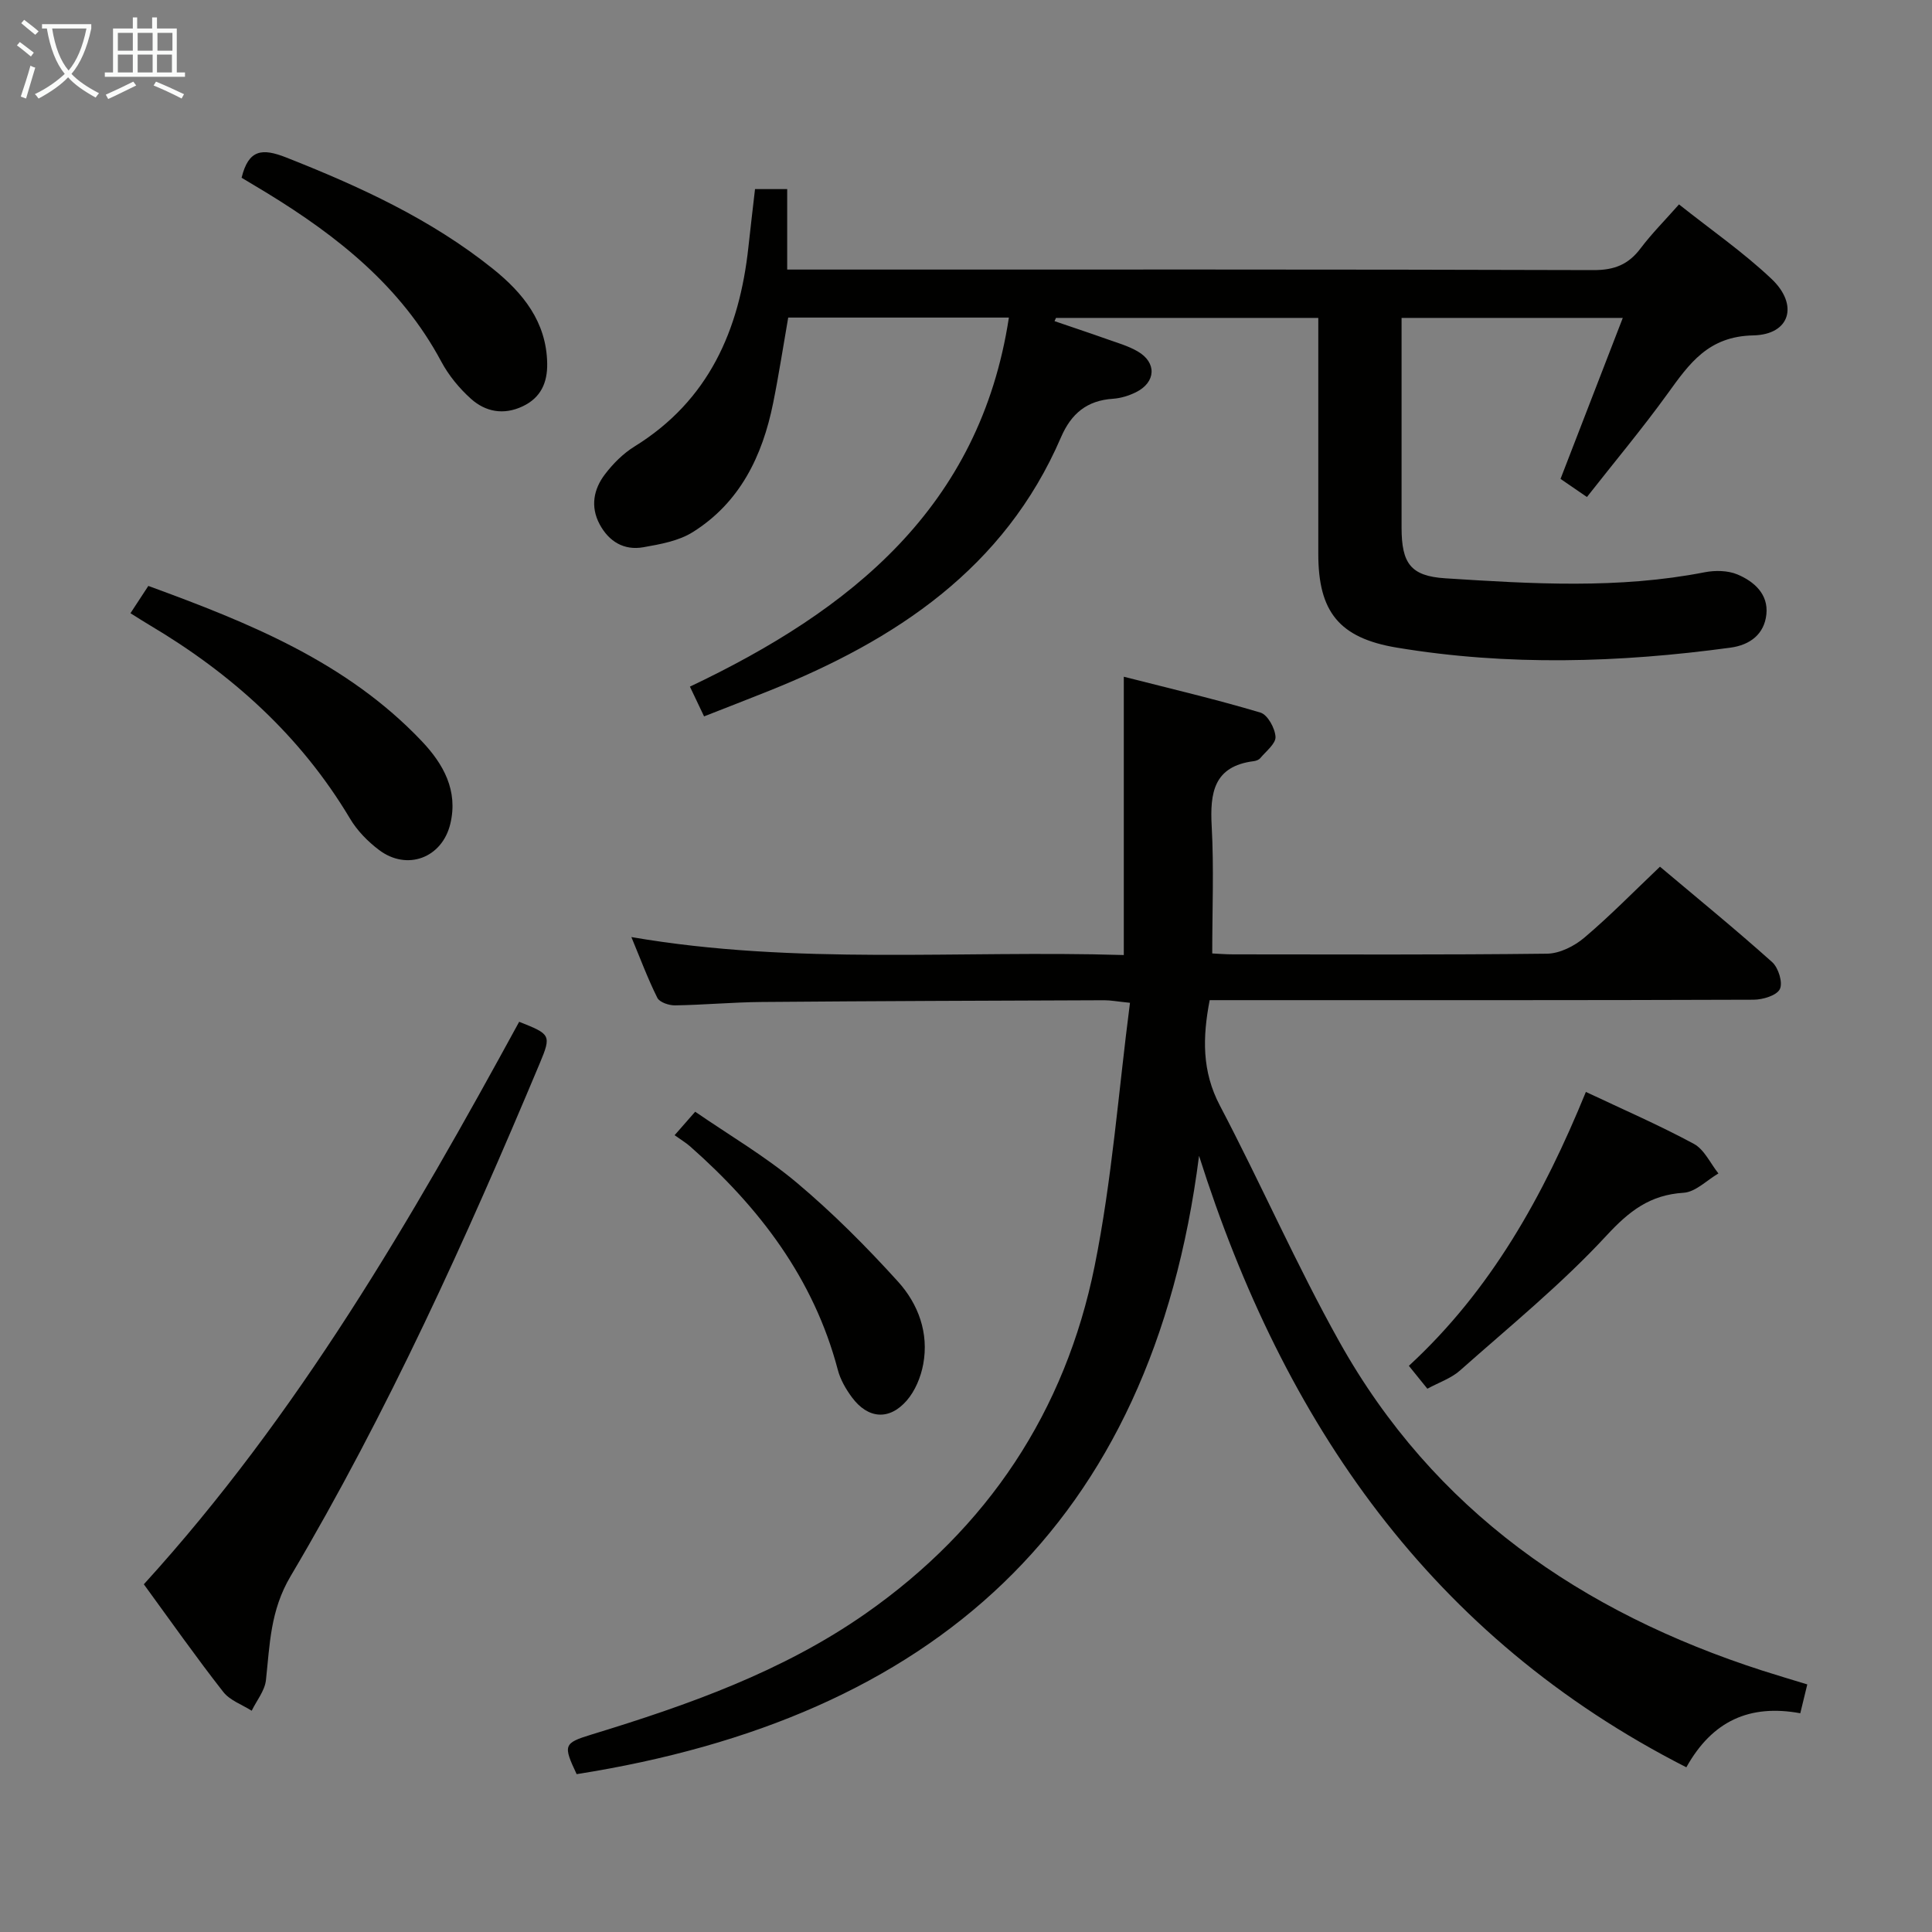 <svg enable-background="new 0 0 400 400" viewBox="0 0 400 400" xmlns="http://www.w3.org/2000/svg"><rect x="0" y="0" width="400" height="400" fill="#808080" stroke="none"/><g fill="#010100"><path d="m374.18 348.74c-.54 2.21-.99 4.07-1.45 5.97-10.44-1.91-18.2 1.53-23.59 11.19-52.87-26.92-83.36-71.31-100.89-126.6-9.79 76.8-55.38 116.45-128.86 128.02-2.82-5.98-2.73-6.43 3.07-8.2 19.93-6.09 39.53-13 56.77-25.06 25.26-17.67 41.32-41.86 47.4-71.93 3.6-17.81 4.93-36.07 7.32-54.51-2.74-.28-4.01-.53-5.28-.53-23.66.09-47.32.16-70.98.36-5.98.05-11.96.61-17.94.7-1.25.02-3.18-.63-3.65-1.55-1.97-3.94-3.51-8.09-5.38-12.59 34.13 5.88 67.87 2.69 101.95 3.72 0-19.28 0-37.85 0-57.62 9.89 2.52 19.17 4.7 28.28 7.42 1.49.44 3.03 3.23 3.13 5.02.08 1.42-1.97 2.99-3.16 4.42-.29.35-.87.56-1.34.62-8.31 1.05-9.09 6.56-8.71 13.51.47 8.59.11 17.22.11 26.3 1.09.05 2.71.19 4.33.19 21.66.01 43.33.12 64.99-.14 2.61-.03 5.65-1.56 7.71-3.31 5.32-4.5 10.21-9.51 15.67-14.7 7.85 6.61 15.69 13.01 23.22 19.75 1.3 1.16 2.26 4.26 1.6 5.59-.65 1.33-3.53 2.19-5.43 2.2-35.49.13-70.99.09-106.48.09-1.98 0-3.96 0-6.14 0-1.48 7.71-1.63 14.71 2.12 21.84 8.5 16.17 15.83 32.97 24.74 48.9 19.52 34.92 50.14 56.01 87.6 68.08 2.99.96 5.98 1.84 9.27 2.85z"/><path d="m347.62 42.32c6.55 5.21 13.27 9.86 19.14 15.41 5.67 5.35 3.9 11.55-3.77 11.71-9.32.19-13.23 5.83-17.74 12.08-5.25 7.26-11.02 14.15-16.69 21.38-2.06-1.41-3.8-2.6-5.47-3.75 4.33-11.19 8.5-21.99 12.89-33.33-15.42 0-30.29 0-45.8 0v18.95c0 8.17-.01 16.33 0 24.5.01 7.36 1.87 10 9.04 10.46 17.92 1.15 35.88 2.24 53.72-1.25 2.17-.42 4.78-.38 6.77.45 3.45 1.45 6.44 4.08 6 8.26-.43 4.1-3.37 6.35-7.44 6.9-23.03 3.13-46.09 3.82-69.09-.01-11.95-1.99-16.24-7.46-16.24-19.37 0-16.16 0-32.31 0-48.89-18.23 0-36.27 0-54.31 0-.1.22-.2.45-.3.67 3.59 1.23 7.19 2.42 10.76 3.69 2.18.78 4.47 1.42 6.45 2.57 4 2.31 3.8 6.4-.36 8.46-1.46.72-3.14 1.24-4.75 1.35-5.37.35-8.64 3.05-10.76 7.97-11.71 27.18-34.24 42-60.47 52.51-4.3 1.72-8.61 3.39-13.43 5.28-.97-2.03-1.85-3.88-2.93-6.16 33.29-15.8 60.03-37.1 66.04-76.41-14.8 0-29.88 0-45.69 0-1.01 5.77-1.92 11.76-3.12 17.7-2.21 10.96-6.87 20.6-16.64 26.72-2.93 1.84-6.73 2.51-10.23 3.13-4 .71-7.14-1.17-9.06-4.77-1.94-3.64-1.24-7.25 1.1-10.32 1.68-2.21 3.78-4.32 6.13-5.77 15.39-9.52 21.72-24.11 23.58-41.29.43-3.94.89-7.87 1.37-12h6.66v16.66h6.49c53.5 0 107-.06 160.49.11 4.3.01 7.21-1.17 9.72-4.52 2.28-3.02 4.99-5.74 7.94-9.08z"/><path d="m29.78 328.01c31.96-35.11 55.37-75.49 77.71-116.46 6.47 2.58 6.74 2.69 4.24 8.65-15.24 36.33-31.48 72.21-51.57 106.14-4.22 7.13-4.29 14.12-5.1 21.52-.24 2.19-1.93 4.23-2.95 6.33-2-1.27-4.52-2.14-5.89-3.9-5.53-7.06-10.7-14.41-16.44-22.28z"/><path d="m27.01 126.96c1.34-2.04 2.4-3.67 3.7-5.65 20.79 7.6 41.07 15.74 56.64 32.17 4.46 4.71 7.54 10.21 5.88 17.1-1.7 7.05-8.94 9.77-14.74 5.41-2.34-1.76-4.55-4.02-6.03-6.52-10.23-17.15-24.53-30-41.54-40.08-1.14-.67-2.24-1.39-3.91-2.43z"/><path d="m50.02 36.8c1.44-5.88 4.26-6.15 9.2-4.21 15.21 6 29.95 12.75 42.8 23.04 6.26 5.02 11.12 11 11.27 19.6.07 3.98-1.3 7.12-5.11 8.91-3.92 1.84-7.65 1.13-10.66-1.56-2.43-2.18-4.64-4.87-6.17-7.74-8.31-15.54-21.47-25.95-36.1-34.9-1.69-1.03-3.4-2.04-5.23-3.14z"/><path d="m328.34 226.07c7.75 3.66 15.22 6.9 22.35 10.75 2.17 1.17 3.42 4.04 5.09 6.13-2.4 1.4-4.74 3.85-7.22 4-6.96.44-11.23 3.76-15.96 8.87-9.3 10.06-20.05 18.81-30.34 27.94-1.8 1.6-4.29 2.43-6.74 3.76-1.26-1.55-2.37-2.92-3.83-4.74 17.03-15.69 27.85-35.18 36.65-56.71z"/><path d="m139.67 235.03c1.71-1.95 2.68-3.06 4.26-4.86 7.08 4.88 14.53 9.23 21.05 14.71 7.46 6.27 14.4 13.24 20.95 20.47 4.19 4.63 6.42 10.64 5.21 17.11-.49 2.65-1.67 5.51-3.41 7.51-3.64 4.18-8.05 3.78-11.34-.66-1.26-1.7-2.4-3.67-2.93-5.7-4.98-18.9-16.23-33.61-30.6-46.28-.86-.75-1.87-1.35-3.19-2.3z"/></g><path d="m6.4 11.7c-1-.8-1.9-1.6-2.9-2.3l.6-.7c.9.7 1.9 1.4 2.9 2.2zm-2.1 8.3c.7-2.1 1.4-4.2 2-6.4.2.1.6.3 1 .4-.7 2.3-1.3 4.4-1.9 6.4zm3-12.8c-1.1-.9-2.1-1.7-2.9-2.4l.6-.7c1 .8 2 1.5 3 2.4zm1.4-1.3v-.9h10.2v.9c-.9 4.2-2.3 7.3-4.1 9.4 1.3 1.4 3.2 2.7 5.7 4-.2.2-.4.5-.7.9-2.5-1.4-4.4-2.7-5.7-4.2-1.4 1.5-3.5 3-6.1 4.4 0 0 0 0-.1-.1-.3-.4-.5-.7-.7-.8 2.7-1.3 4.7-2.8 6.2-4.2-1.8-2.2-3-5.3-3.7-9.4zm9.2 0h-7.1c.6 3.8 1.7 6.7 3.4 8.7 1.7-2 2.9-4.8 3.7-8.7z" fill="#fafbfa"/><path d="m31.6 3.6h.9v2.3h4.1v9.1h1.7v.9h-16.6v-.9h1.7v-9.1h4.1v-2.3h.9v2.3h3.1v-2.3zm-4 13.3.6.8c-1.9.9-3.8 1.9-5.8 2.8-.2-.3-.3-.6-.5-.9 2-.9 3.9-1.8 5.7-2.7zm-3.2-10.1v3.7h3.1v-3.7zm0 4.5v3.7h3.1v-3.7zm4.1-4.5v3.7h3.1v-3.7zm0 4.5v3.7h3.1v-3.7zm9.1 9.1c-2.1-1.1-4.1-2-5.8-2.7l.5-.8c2.2.9 4.1 1.8 5.8 2.6zm-1.9-13.6h-3.1v3.7h3.1zm-3.2 4.5v3.7h3.1v-3.7z" fill="#fafbfa"/></svg>